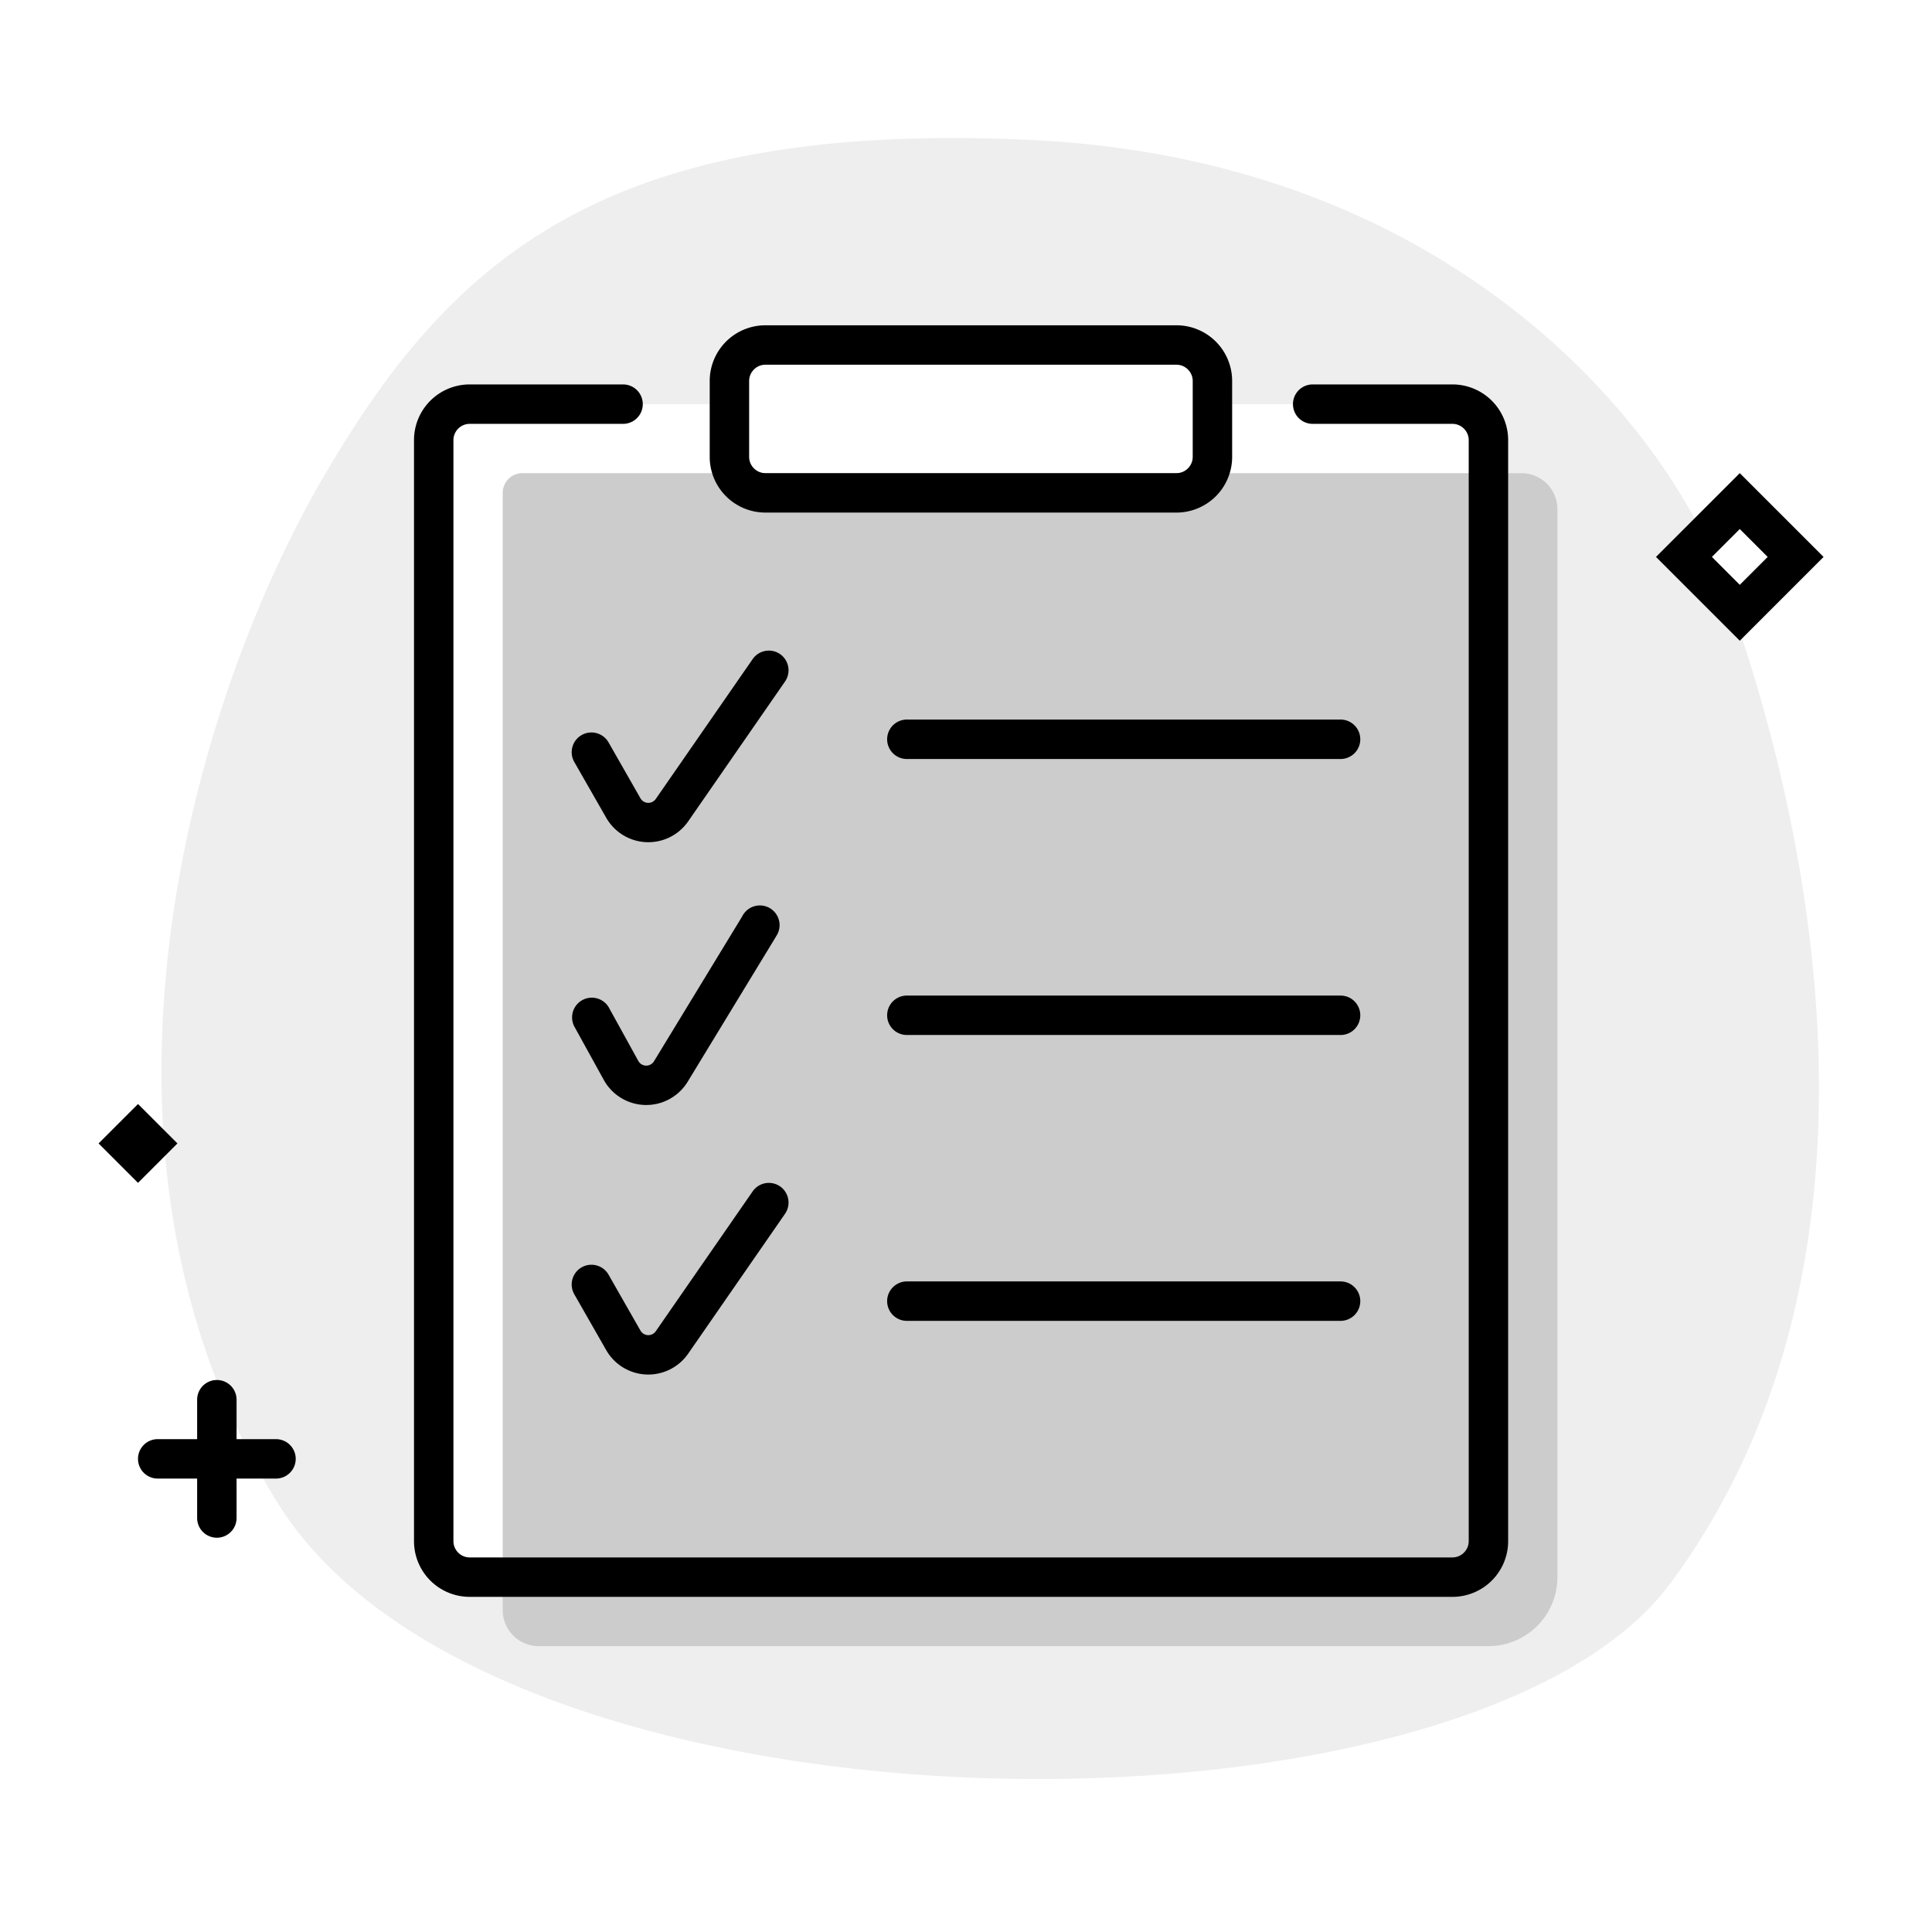 <svg aria-hidden="true" class="svg-spot spotChecklistXL" width="196" height="196" viewBox="0 0 196 196"><path opacity=".07" d="M169.5 160.59c23.36-31.7 15.06-75.62 4.7-103.03-5.1-13.47-26.16-41.32-69.61-43.36-43.46-2.04-59.07 12.17-72.07 34.7-13 22.55-26.5 67.94-4.33 103.61 22.18 35.68 120.78 35.94 141.3 8.08zM74 39a4 4 0 014-4h41a4 4 0 014 4v2h22a6 6 0 016 6v1h3.35a3.65 3.65 0 013.65 3.65V160a7 7 0 01-7 7H54.65a3.65 3.65 0 01-3.65-3.65V160h-1a6 6 0 01-6-6V47a6 6 0 016-6h24v-2z"/><path opacity=".2" d="M51 50c0-1.1.9-2 2-2h101.35a3.65 3.65 0 013.65 3.65V160a7 7 0 01-7 7H54.65a3.65 3.65 0 01-3.65-3.65V50z"/><path d="M77.65 33A5.65 5.65 0 0072 38.65v7.7A5.65 5.65 0 0077.65 52h41.7a5.65 5.65 0 005.65-5.65v-7.7a5.65 5.65 0 00-5.65-5.65h-41.7zM76 38.65c0-.9.74-1.65 1.65-1.65h41.7c.9 0 1.65.74 1.65 1.65v7.7c0 .9-.74 1.65-1.65 1.65h-41.7c-.9 0-1.65-.74-1.65-1.65v-7.7zM47.65 43c-.9 0-1.65.74-1.65 1.65v111.7c0 .9.74 1.65 1.65 1.65h99.7c.9 0 1.65-.74 1.65-1.65V44.65c0-.9-.74-1.65-1.65-1.65h-14.18a2 2 0 110-4h14.18a5.65 5.65 0 015.65 5.65v111.7a5.65 5.65 0 01-5.65 5.65h-99.7a5.65 5.65 0 01-5.65-5.65V44.65A5.65 5.65 0 0147.65 39h15.56a2 2 0 110 4H47.65zm128.85 5 8.5 8.5-8.5 8.5-8.5-8.5 8.5-8.5zm-2.83 8.5 2.83 2.83 2.83-2.83-2.83-2.83-2.83 2.83zM18 116l-4-4-4 4 4 4 4-4zm6 26a2 2 0 10-4 0v4h-4a2 2 0 100 4h4v4a2 2 0 104 0v-4h4a2 2 0 100-4h-4v-4zm68-69a2 2 0 100 4h44a2 2 0 100-4H92zm-12.86 47.36a2 2 0 01.5 2.78l-9.82 14.18a4.92 4.92 0 01-8.32-.35l-3.24-5.67a2 2 0 113.48-1.98l3.23 5.66a.92.92 0 001.56.07l9.83-14.19a2 2 0 012.78-.5zm-.44-25.32a2 2 0 10-3.4-2.08l-8.95 14.7a.92.92 0 01-1.6-.04l-3-5.44a2 2 0 00-3.5 1.93l3 5.44a4.92 4.92 0 008.52.18l8.94-14.69zm.44-28.68a2 2 0 01.5 2.78l-9.82 14.18a4.92 4.92 0 01-8.32-.36l-3.24-5.66a2 2 0 013.48-1.98l3.23 5.66a.92.92 0 001.56.07l9.83-14.19a2 2 0 012.78-.5zM92 101a2 2 0 100 4h44a2 2 0 100-4H92zm-2 31c0-1.1.9-2 2-2h44a2 2 0 110 4H92a2 2 0 01-2-2z"/></svg>